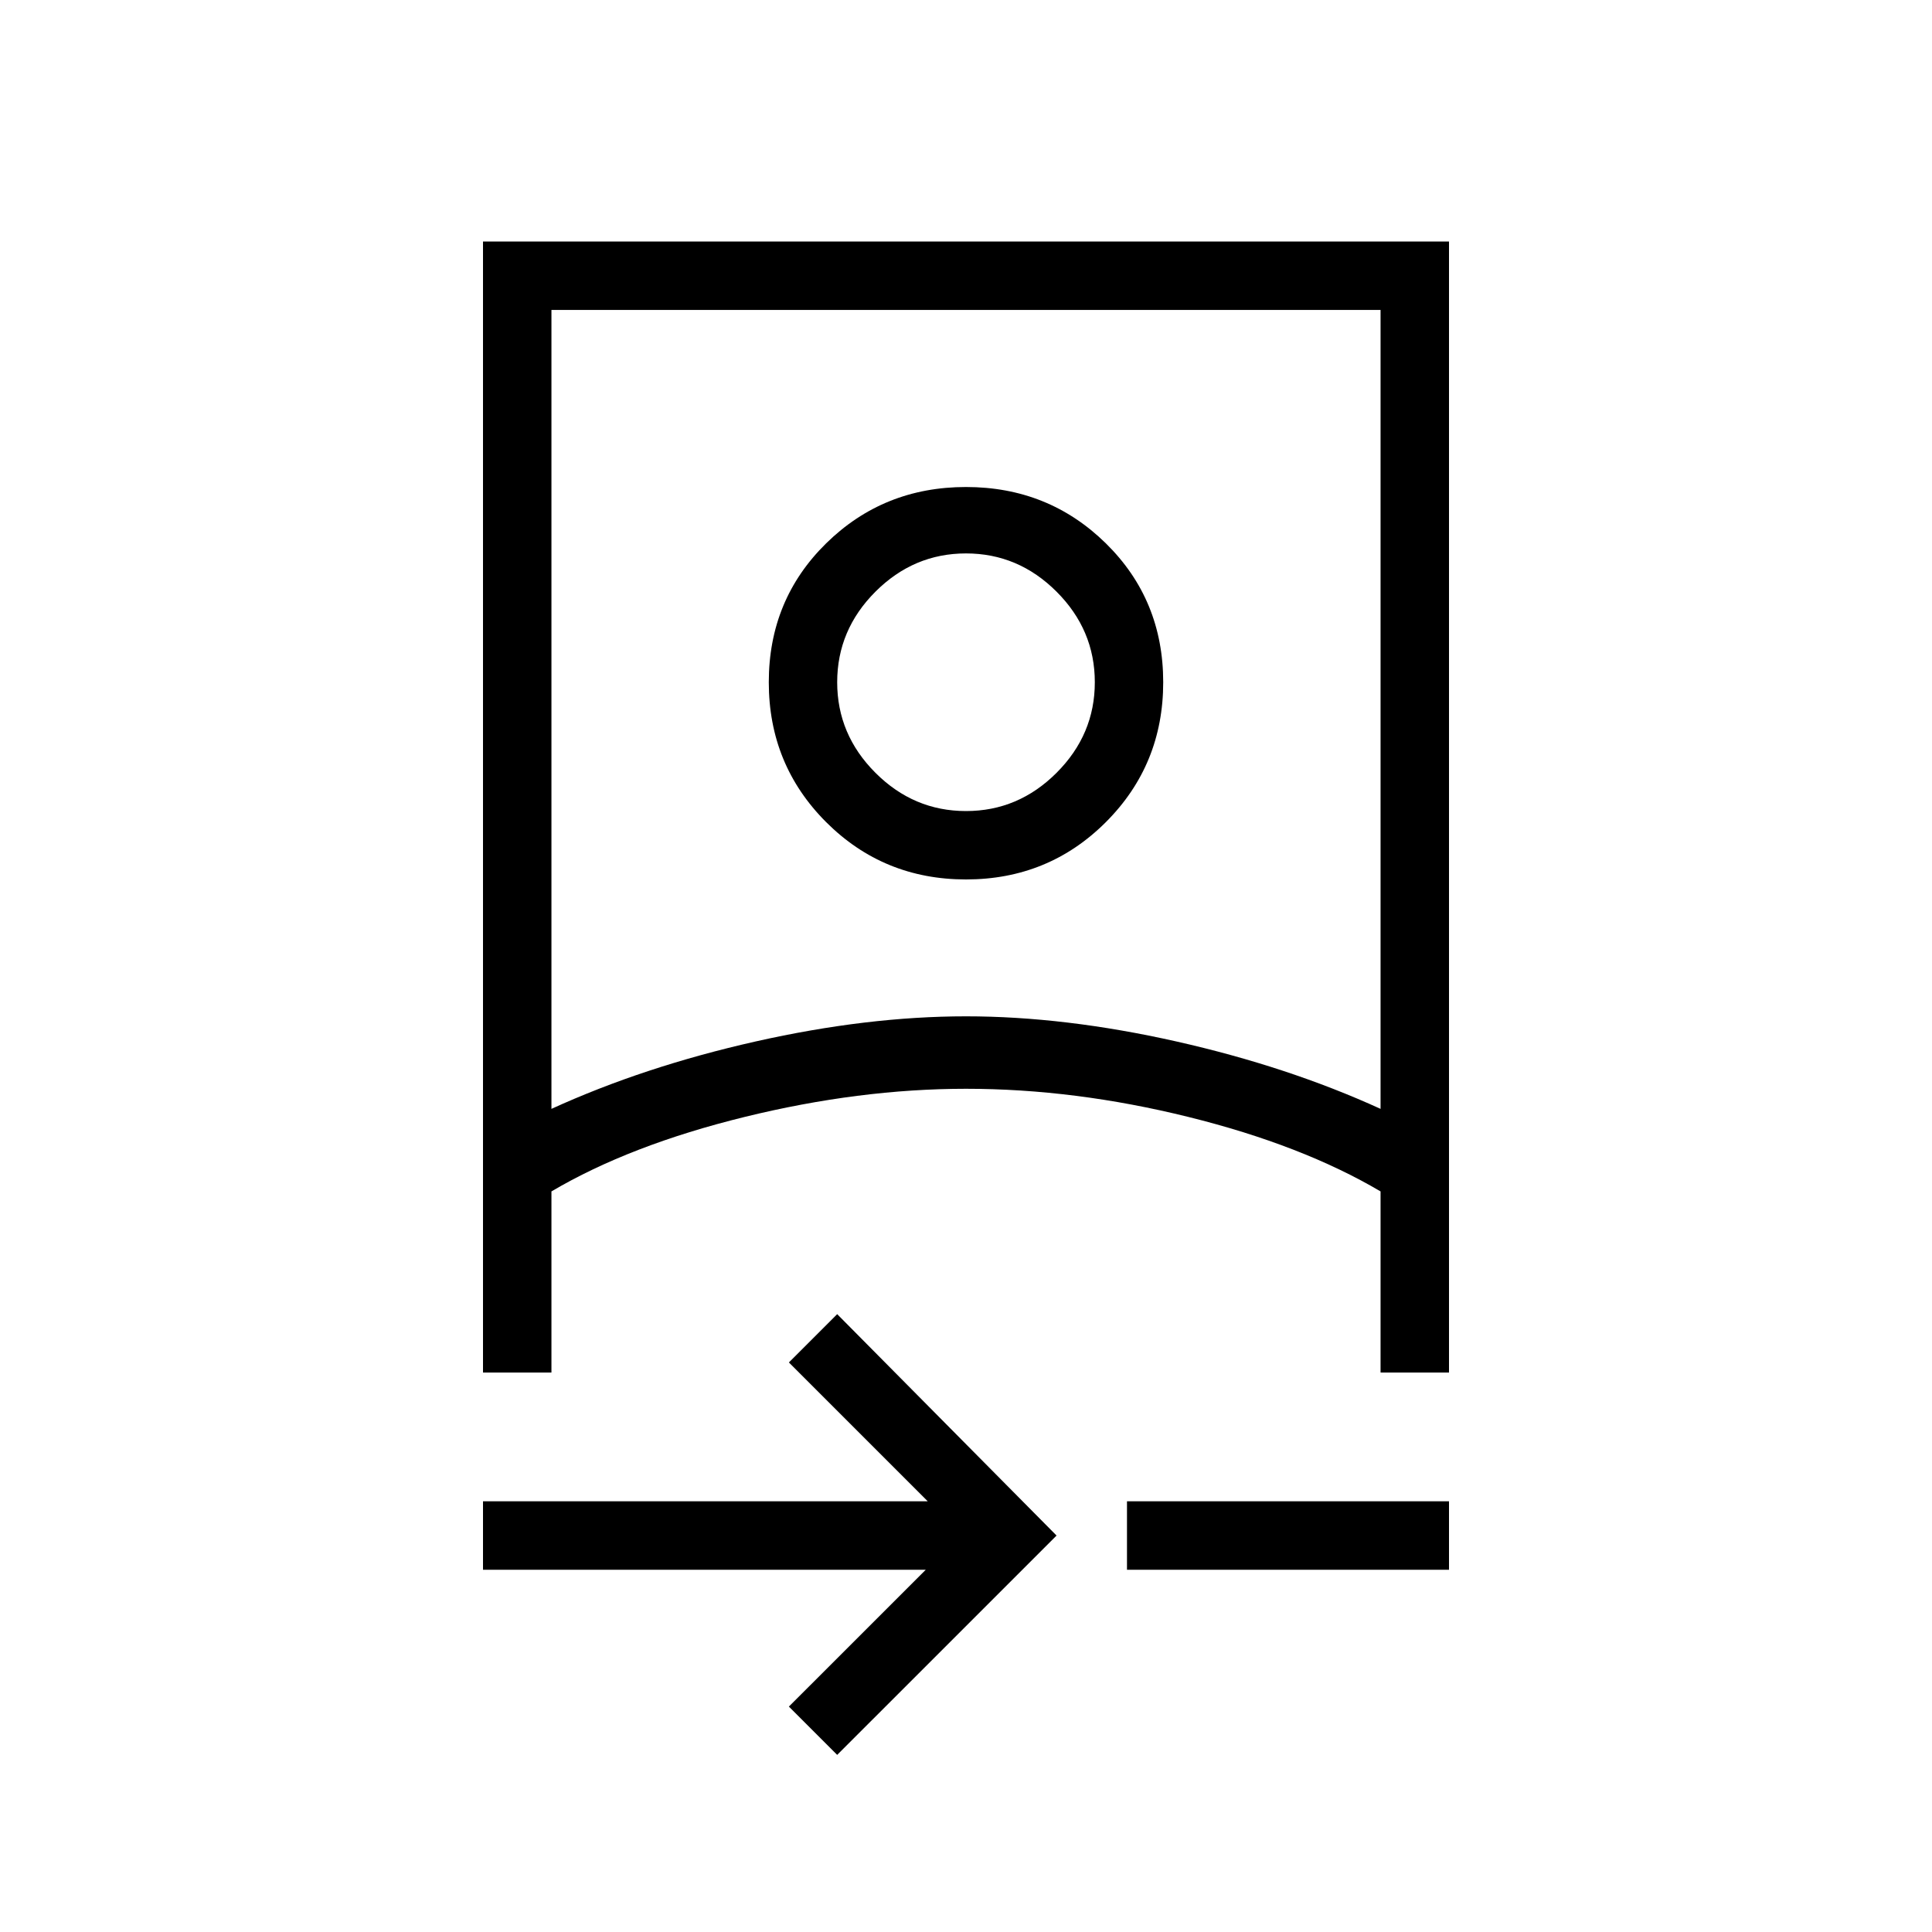 <svg xmlns="http://www.w3.org/2000/svg" height="40" width="40"><path d="M17.333 36.333 16.333 35.333 19.167 32.5H10V31.083H19.208L16.333 28.208L17.333 27.208L21.875 31.792ZM10 28.417V5H30V28.417H28.583V24.667Q26.958 23.708 24.604 23.125Q22.25 22.542 20 22.542Q17.792 22.542 15.417 23.125Q13.042 23.708 11.417 24.667V28.458V28.417ZM11.417 22.958Q13.333 22.083 15.646 21.562Q17.958 21.042 20 21.042Q22.042 21.042 24.354 21.562Q26.667 22.083 28.583 22.958V6.417H11.417ZM23.333 32.5V31.083H30V32.5ZM20 18.208Q18.292 18.208 17.104 17.021Q15.917 15.833 15.917 14.125Q15.917 12.417 17.104 11.25Q18.292 10.083 20 10.083Q21.708 10.083 22.896 11.25Q24.083 12.417 24.083 14.125Q24.083 15.833 22.896 17.021Q21.708 18.208 20 18.208ZM20 16.792Q21.083 16.792 21.875 16Q22.667 15.208 22.667 14.125Q22.667 13.042 21.875 12.25Q21.083 11.458 20 11.458Q18.917 11.458 18.125 12.25Q17.333 13.042 17.333 14.125Q17.333 15.208 18.125 16Q18.917 16.792 20 16.792ZM20 22.542Q20 22.542 20 22.542Q20 22.542 20 22.542Q20 22.542 20 22.542Q20 22.542 20 22.542ZM20 14.125Q20 14.125 20 14.125Q20 14.125 20 14.125Q20 14.125 20 14.125Q20 14.125 20 14.125Q20 14.125 20 14.125Q20 14.125 20 14.125Q20 14.125 20 14.125Q20 14.125 20 14.125Z"/></svg>